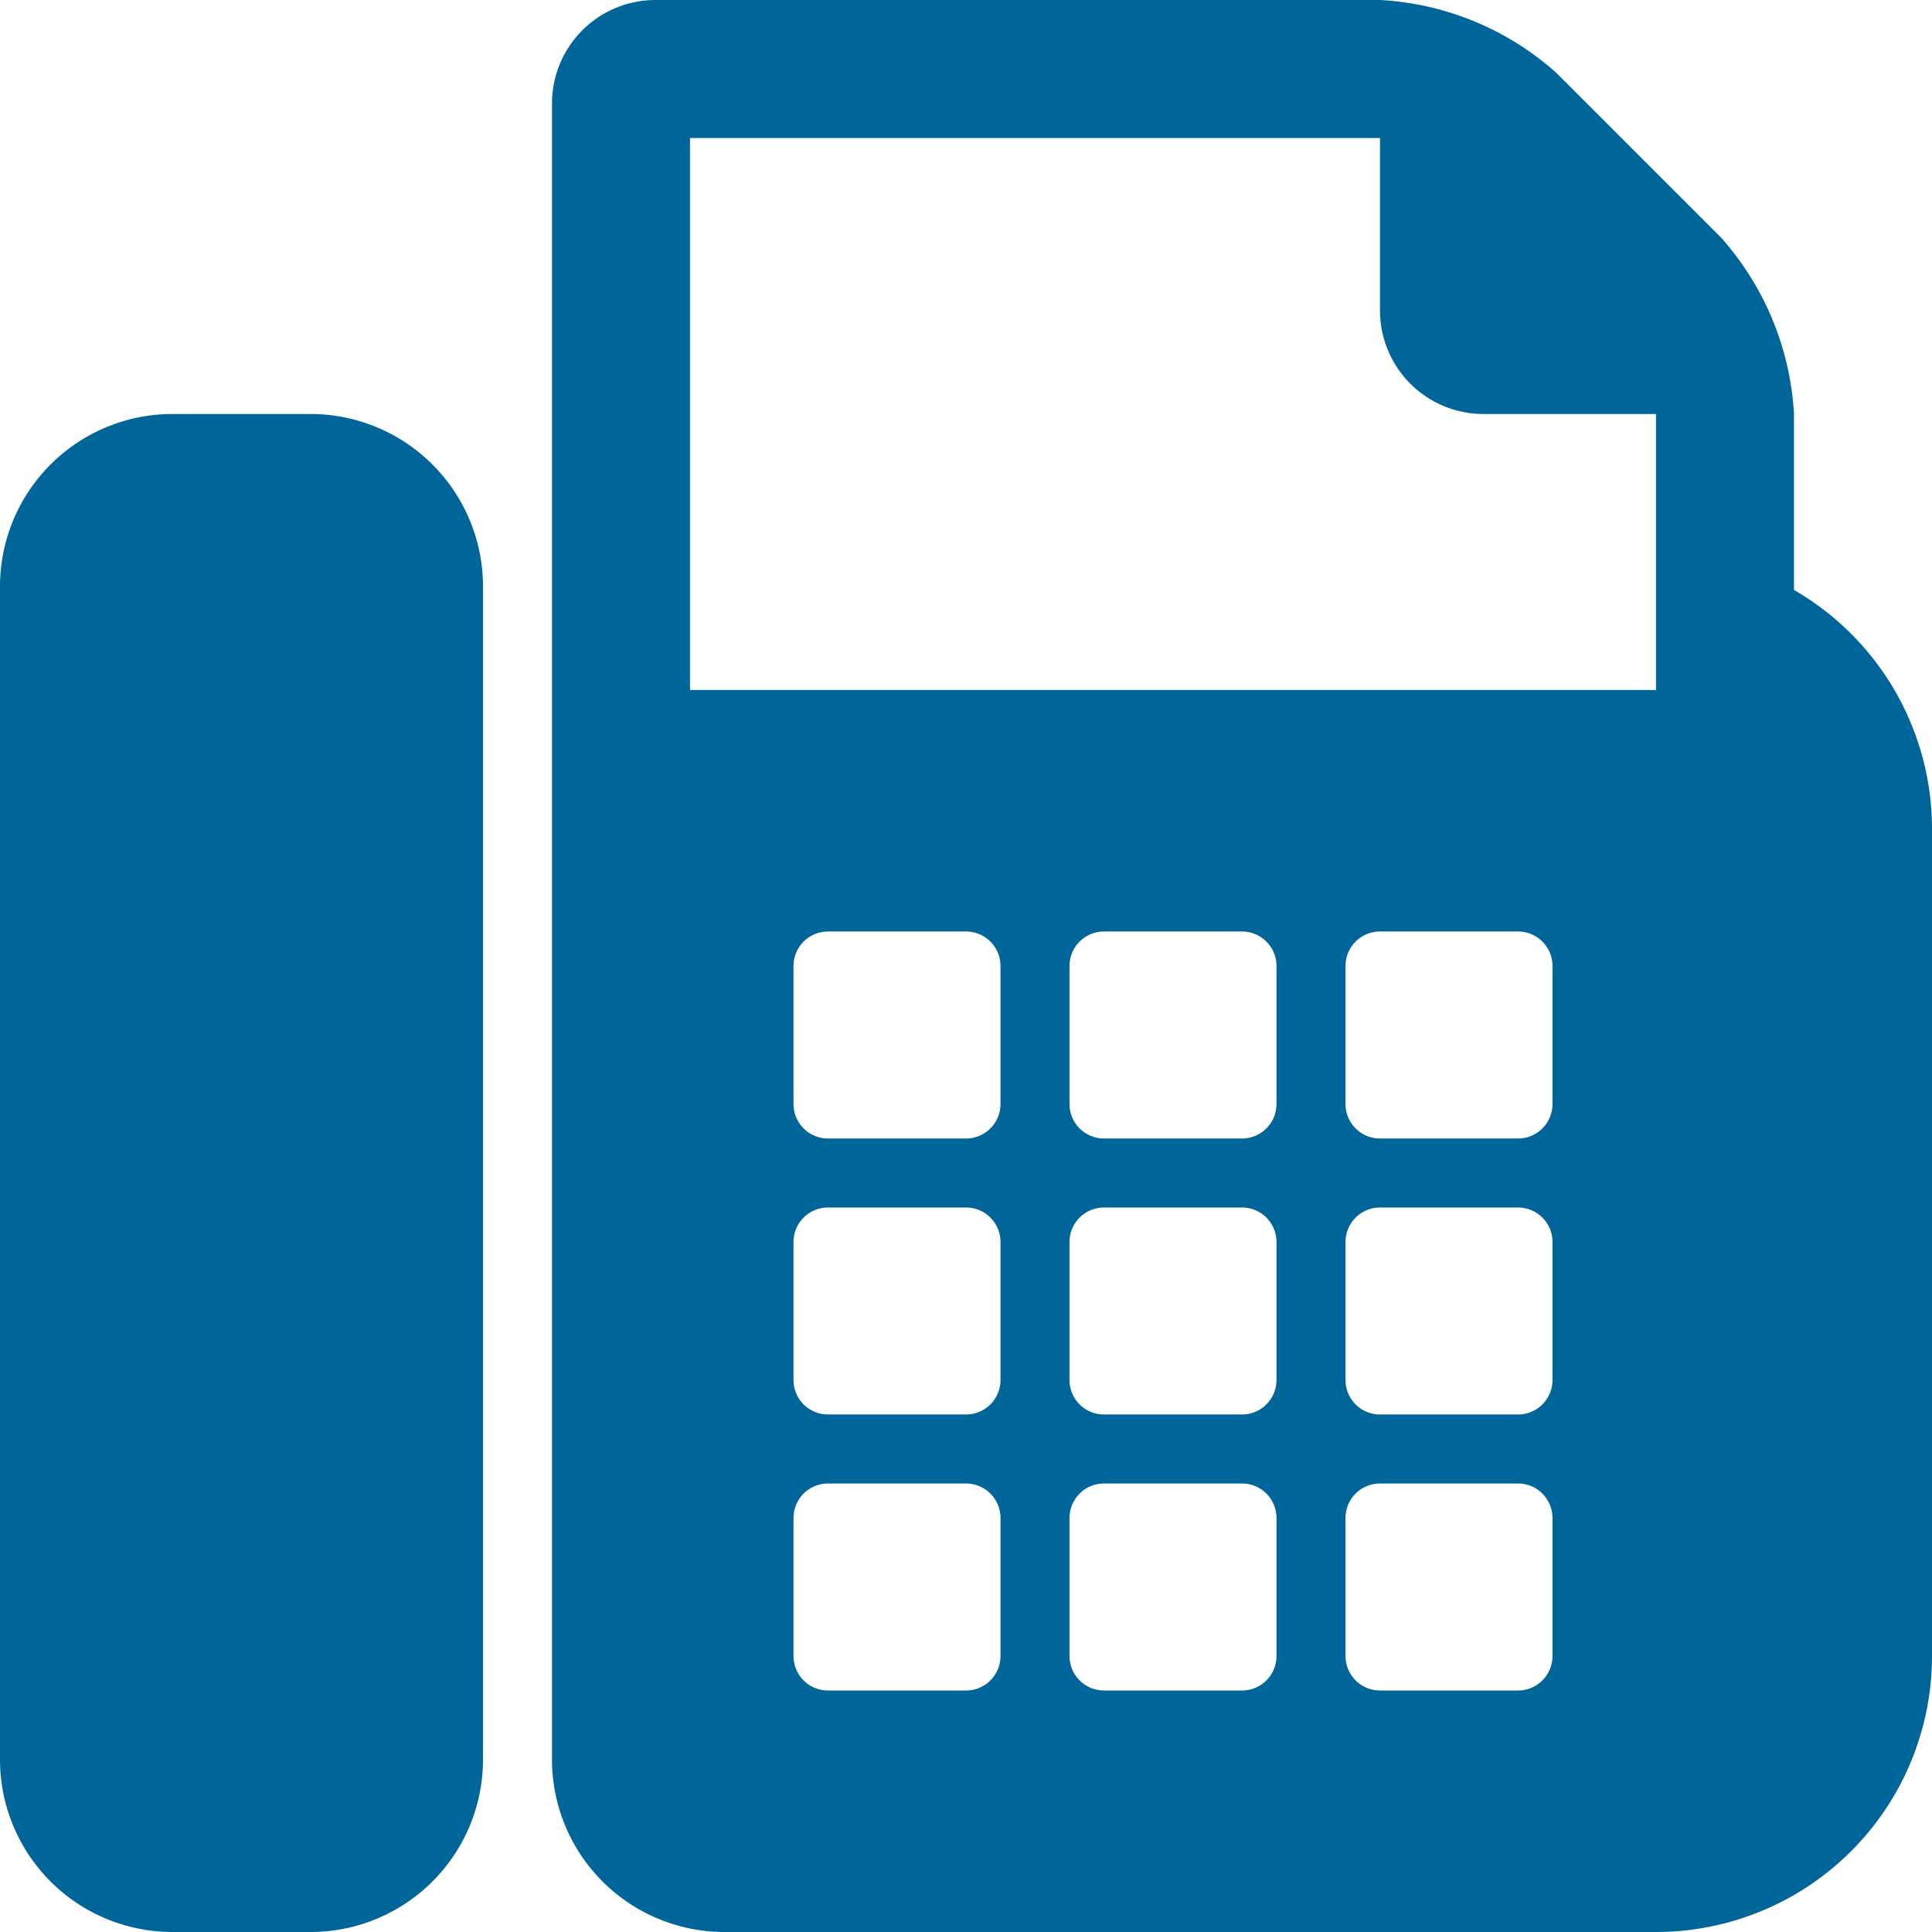 <svg id="Capa_1" data-name="Capa 1" xmlns="http://www.w3.org/2000/svg" viewBox="0 0 28 28"><defs><style>.cls-1{fill:#069;}</style></defs><title>fax</title><path class="cls-1" d="M4.5,6A2.5,2.5,0,0,1,7,8.5v17A2.5,2.5,0,0,1,4.5,28h-2A2.5,2.5,0,0,1,0,25.5V8.5A2.5,2.5,0,0,1,2.5,6ZM26,8.55A4,4,0,0,1,28,12V24a4,4,0,0,1-4,4H10.5A2.5,2.5,0,0,1,8,25.5V1.5A1.5,1.5,0,0,1,9.5,0H20a4.17,4.17,0,0,1,2.56,1.06l2.38,2.38A4.2,4.2,0,0,1,26,6V8.55ZM14.5,24V22a.5.5,0,0,0-.5-.5H12a.5.5,0,0,0-.5.5v2a.5.5,0,0,0,.5.5h2A.5.5,0,0,0,14.5,24Zm0-4V18a.5.5,0,0,0-.5-.5H12a.5.5,0,0,0-.5.5v2a.5.5,0,0,0,.5.5h2A.5.5,0,0,0,14.5,20Zm0-4V14a.5.5,0,0,0-.5-.5H12a.5.5,0,0,0-.5.5v2a.5.5,0,0,0,.5.5h2A.5.5,0,0,0,14.5,16Zm4,8V22a.5.5,0,0,0-.5-.5H16a.5.5,0,0,0-.5.5v2a.5.5,0,0,0,.5.5h2A.5.5,0,0,0,18.5,24Zm0-4V18a.5.5,0,0,0-.5-.5H16a.5.5,0,0,0-.5.5v2a.5.5,0,0,0,.5.5h2A.5.5,0,0,0,18.5,20Zm0-4V14a.5.5,0,0,0-.5-.5H16a.5.5,0,0,0-.5.5v2a.5.5,0,0,0,.5.5h2A.5.5,0,0,0,18.5,16Zm4,8V22a.5.5,0,0,0-.5-.5H20a.5.5,0,0,0-.5.5v2a.5.5,0,0,0,.5.5h2A.5.5,0,0,0,22.5,24Zm0-4V18a.5.5,0,0,0-.5-.5H20a.5.5,0,0,0-.5.5v2a.5.5,0,0,0,.5.5h2A.5.5,0,0,0,22.5,20Zm0-4V14a.5.5,0,0,0-.5-.5H20a.5.5,0,0,0-.5.5v2a.5.5,0,0,0,.5.5h2A.5.5,0,0,0,22.5,16ZM24,10V6H21.5A1.5,1.5,0,0,1,20,4.5V2H10v8Z"/></svg>
